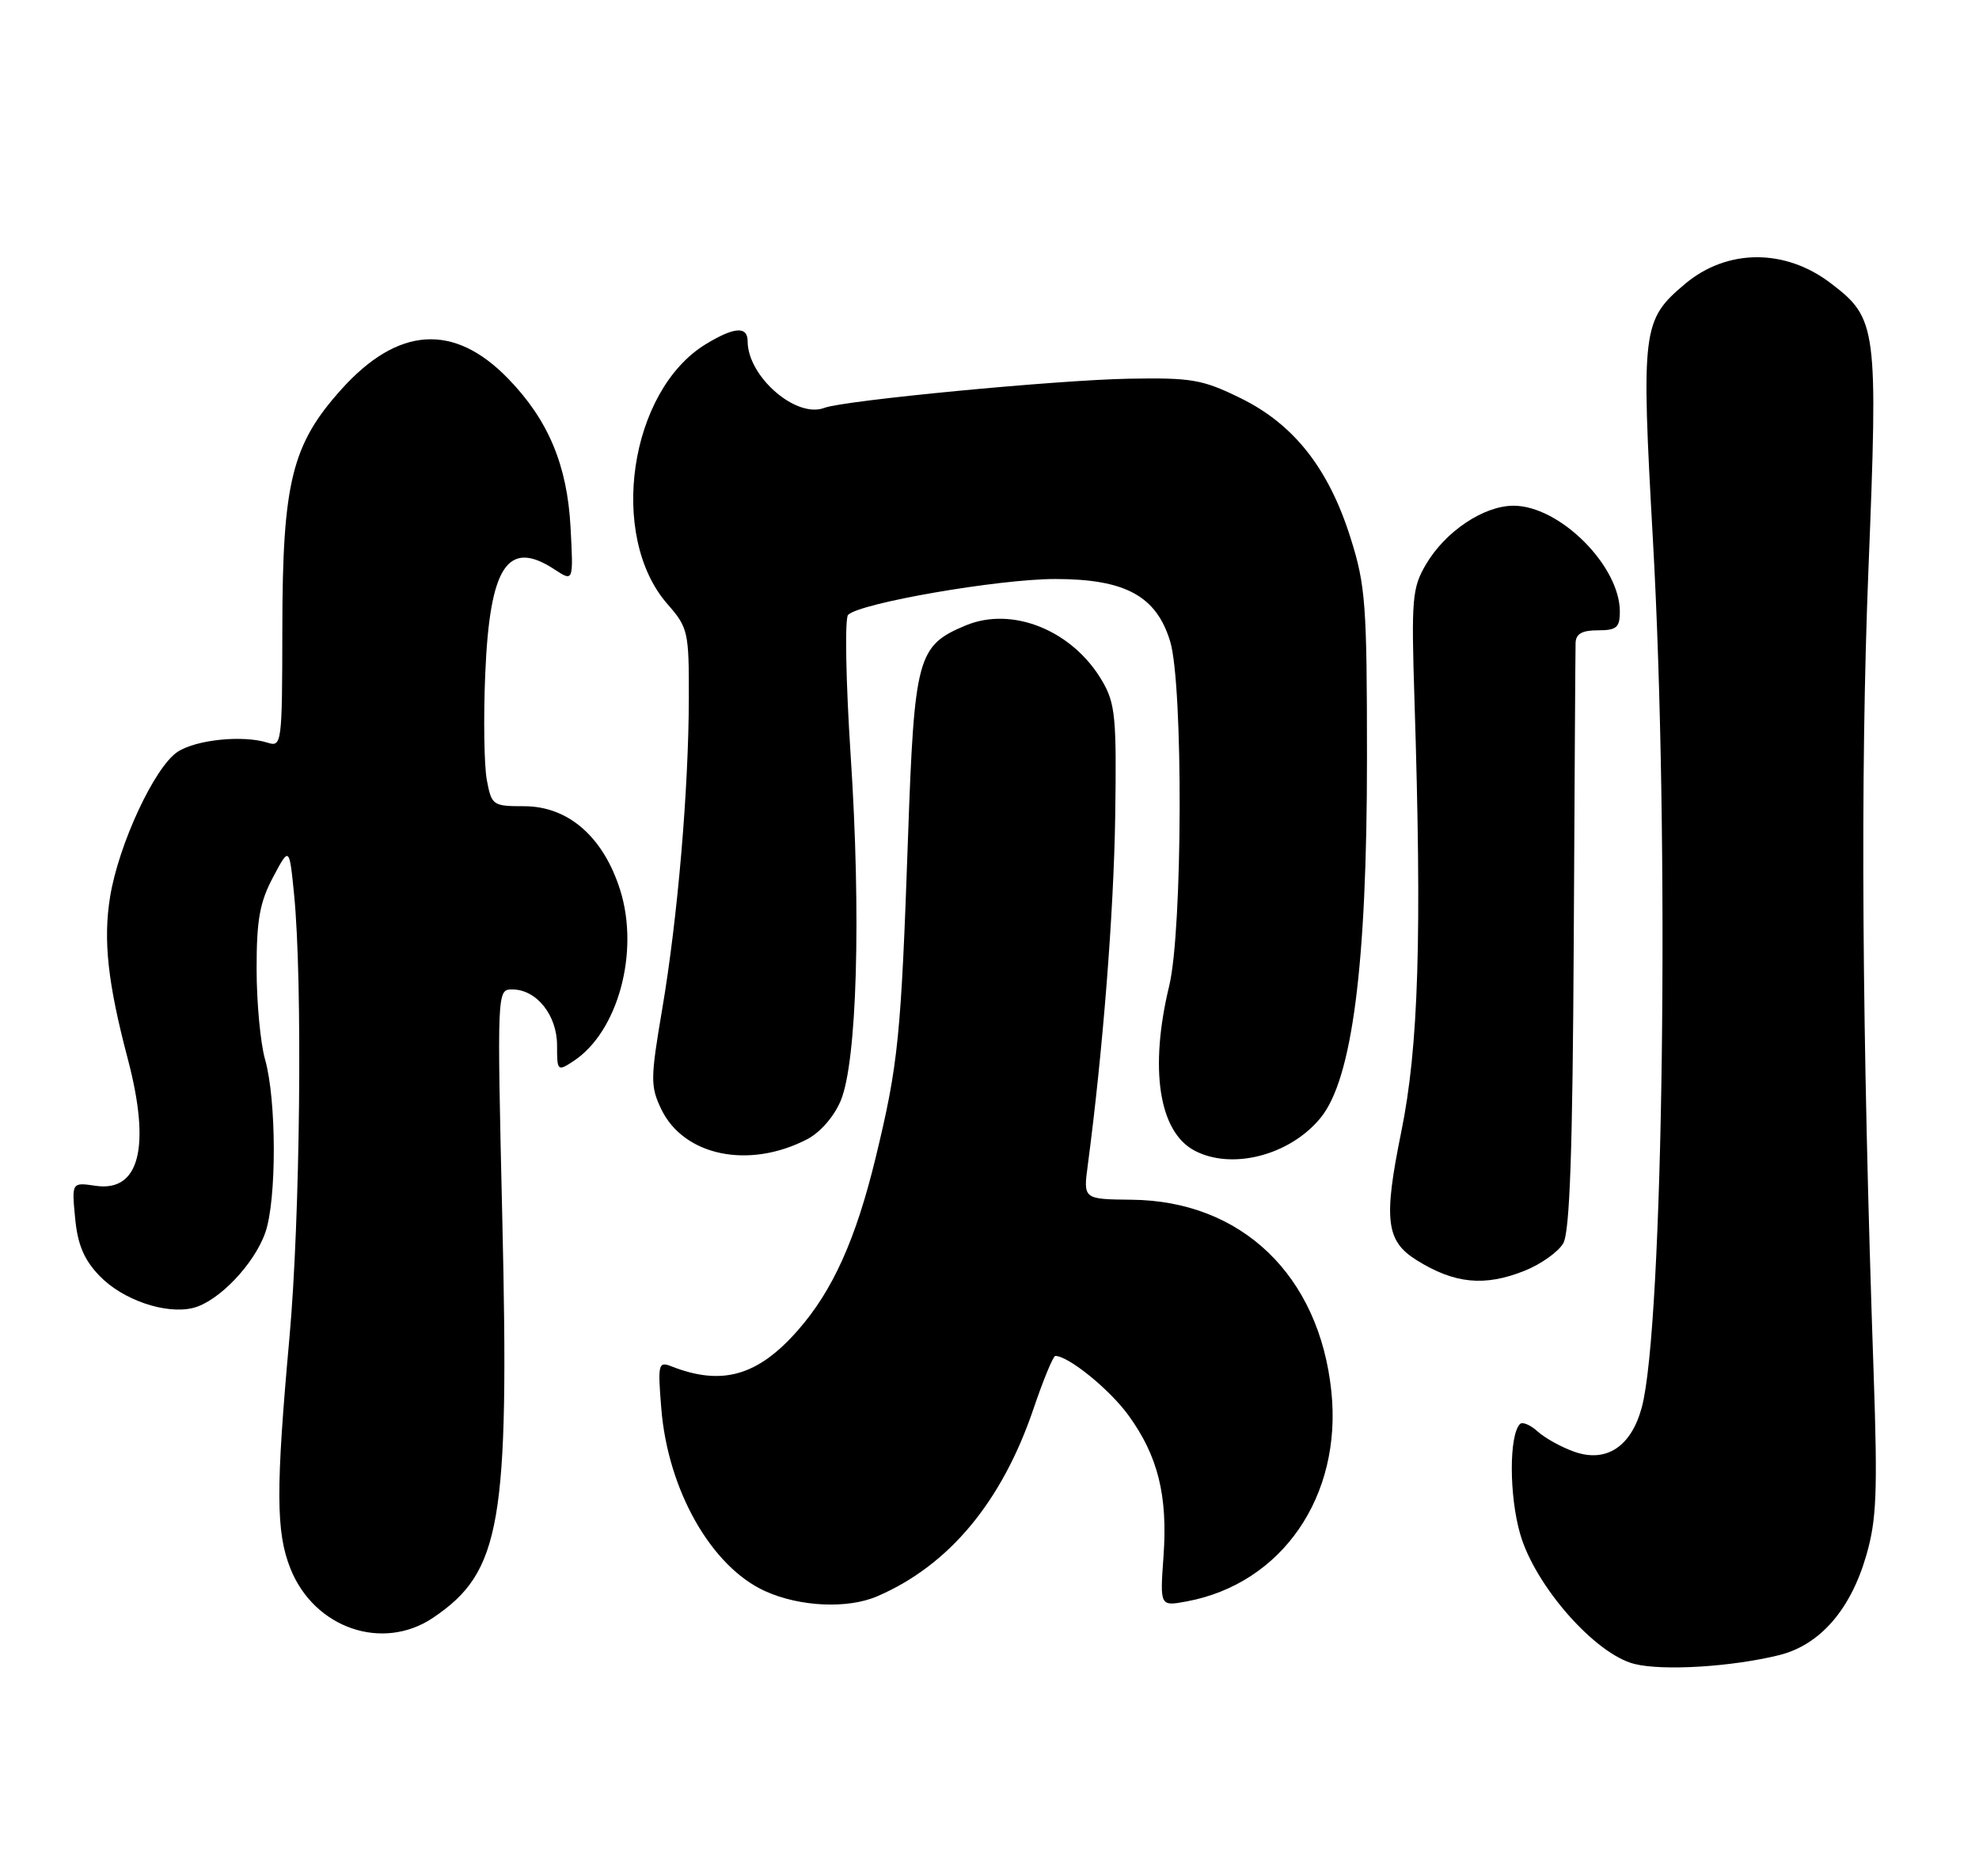 <?xml version="1.0" encoding="UTF-8" standalone="no"?>
<!DOCTYPE svg PUBLIC "-//W3C//DTD SVG 1.1//EN" "http://www.w3.org/Graphics/SVG/1.1/DTD/svg11.dtd" >
<svg xmlns="http://www.w3.org/2000/svg" xmlns:xlink="http://www.w3.org/1999/xlink" version="1.1" viewBox="0 0 270 256">
 <g >
 <path fill="currentColor"
d=" M 242.75 225.82 C 248.28 224.44 252.46 219.67 254.61 212.26 C 256.03 207.39 256.18 203.65 255.63 187.51 C 254.02 140.79 253.79 105.88 254.91 77.83 C 256.24 44.56 256.10 43.46 249.77 38.64 C 243.53 33.88 235.62 33.92 229.89 38.74 C 224.05 43.66 223.90 44.86 225.51 73.64 C 227.81 114.45 226.95 181.05 223.99 192.03 C 222.55 197.37 219.17 199.60 214.83 198.09 C 213.07 197.48 210.81 196.23 209.81 195.33 C 208.81 194.42 207.71 193.95 207.38 194.29 C 205.87 195.80 205.89 204.10 207.41 209.33 C 209.46 216.41 217.66 225.71 223.00 227.03 C 226.91 228.00 236.29 227.42 242.75 225.82 Z  M 59.08 220.73 C 68.36 214.47 69.50 207.88 68.53 166.26 C 67.81 135.00 67.81 135.00 69.90 135.00 C 73.20 135.00 76.00 138.51 76.00 142.62 C 76.00 146.15 76.06 146.21 78.25 144.77 C 84.31 140.79 87.28 129.90 84.61 121.43 C 82.32 114.18 77.53 110.00 71.51 110.00 C 67.23 110.00 67.07 109.88 66.42 106.43 C 66.05 104.46 65.95 97.98 66.20 92.02 C 66.81 77.22 69.26 73.50 75.65 77.69 C 78.24 79.39 78.24 79.39 77.84 71.94 C 77.39 63.45 74.80 57.29 69.31 51.64 C 61.93 44.04 54.29 44.54 46.57 53.13 C 39.81 60.65 38.54 65.80 38.52 85.74 C 38.50 101.51 38.44 101.95 36.50 101.33 C 33.14 100.27 26.78 100.91 24.23 102.58 C 21.10 104.64 16.19 115.18 15.02 122.36 C 14.06 128.27 14.70 134.12 17.43 144.46 C 20.60 156.48 19.04 162.67 13.05 161.79 C 9.78 161.31 9.78 161.31 10.25 166.20 C 10.59 169.81 11.46 171.87 13.56 174.06 C 16.72 177.36 22.63 179.38 26.36 178.45 C 29.81 177.58 34.66 172.52 36.19 168.19 C 37.76 163.74 37.74 150.03 36.15 144.50 C 35.53 142.30 35.01 136.77 35.01 132.21 C 35.00 125.54 35.44 123.10 37.24 119.71 C 39.47 115.50 39.47 115.50 40.12 122.00 C 41.30 133.85 40.96 166.26 39.49 182.50 C 37.62 203.21 37.64 209.06 39.63 214.03 C 42.88 222.16 52.19 225.36 59.08 220.73 Z  M 119.70 217.79 C 129.47 213.58 136.67 204.94 140.99 192.25 C 142.34 188.26 143.69 185.00 143.98 185.00 C 145.79 185.02 151.41 189.58 153.97 193.12 C 157.99 198.67 159.33 204.05 158.74 212.34 C 158.25 219.17 158.25 219.17 161.88 218.50 C 174.90 216.09 183.14 204.15 181.64 189.83 C 179.98 173.99 169.39 163.83 154.38 163.69 C 147.79 163.62 147.79 163.62 148.41 158.96 C 150.46 143.48 151.95 124.54 152.15 111.42 C 152.35 97.91 152.17 95.97 150.38 92.92 C 146.36 86.02 138.12 82.67 131.74 85.34 C 125.16 88.09 124.75 89.60 123.88 114.34 C 122.93 141.52 122.56 145.17 119.48 157.90 C 116.77 169.08 113.62 176.09 108.85 181.51 C 103.39 187.74 98.48 189.13 91.60 186.42 C 89.82 185.72 89.73 186.09 90.22 192.15 C 91.12 203.33 97.04 213.75 104.38 217.09 C 109.12 219.24 115.66 219.54 119.70 217.79 Z  M 208.01 173.38 C 210.24 172.49 212.61 170.80 213.28 169.63 C 214.17 168.07 214.56 157.04 214.71 128.50 C 214.82 107.05 214.93 88.71 214.96 87.75 C 214.99 86.48 215.83 86.00 218.00 86.00 C 220.55 86.00 221.00 85.62 221.00 83.45 C 221.00 77.19 212.78 69.00 206.50 69.00 C 202.43 69.00 197.20 72.50 194.55 77.00 C 192.66 80.22 192.54 81.68 192.98 95.50 C 194.01 127.83 193.55 142.81 191.17 154.47 C 188.74 166.40 189.09 169.32 193.25 171.92 C 198.43 175.16 202.54 175.57 208.01 173.38 Z  M 110.10 155.45 C 111.90 154.52 113.79 152.35 114.70 150.18 C 116.92 144.89 117.50 124.95 116.06 103.11 C 115.40 93.01 115.24 84.36 115.71 83.89 C 117.32 82.28 136.25 79.00 143.96 79.00 C 153.52 79.00 157.77 81.31 159.65 87.52 C 161.44 93.46 161.35 126.94 159.52 134.50 C 156.79 145.79 158.10 154.38 162.94 156.97 C 168.03 159.69 175.97 157.65 180.16 152.53 C 184.49 147.26 186.50 131.67 186.50 103.50 C 186.50 82.51 186.31 79.88 184.27 73.43 C 181.29 63.94 176.55 57.91 169.27 54.33 C 164.05 51.77 162.60 51.52 154.00 51.67 C 144.17 51.85 115.13 54.63 112.47 55.65 C 108.62 57.13 102.00 51.37 102.00 46.55 C 102.00 44.47 100.16 44.60 96.29 46.96 C 85.85 53.33 82.94 73.17 91.08 82.44 C 93.86 85.61 94.00 86.20 93.98 95.13 C 93.96 107.68 92.46 125.24 90.34 137.72 C 88.74 147.14 88.73 148.21 90.20 151.30 C 93.26 157.71 102.14 159.56 110.10 155.45 Z "/>
</g>
</svg>